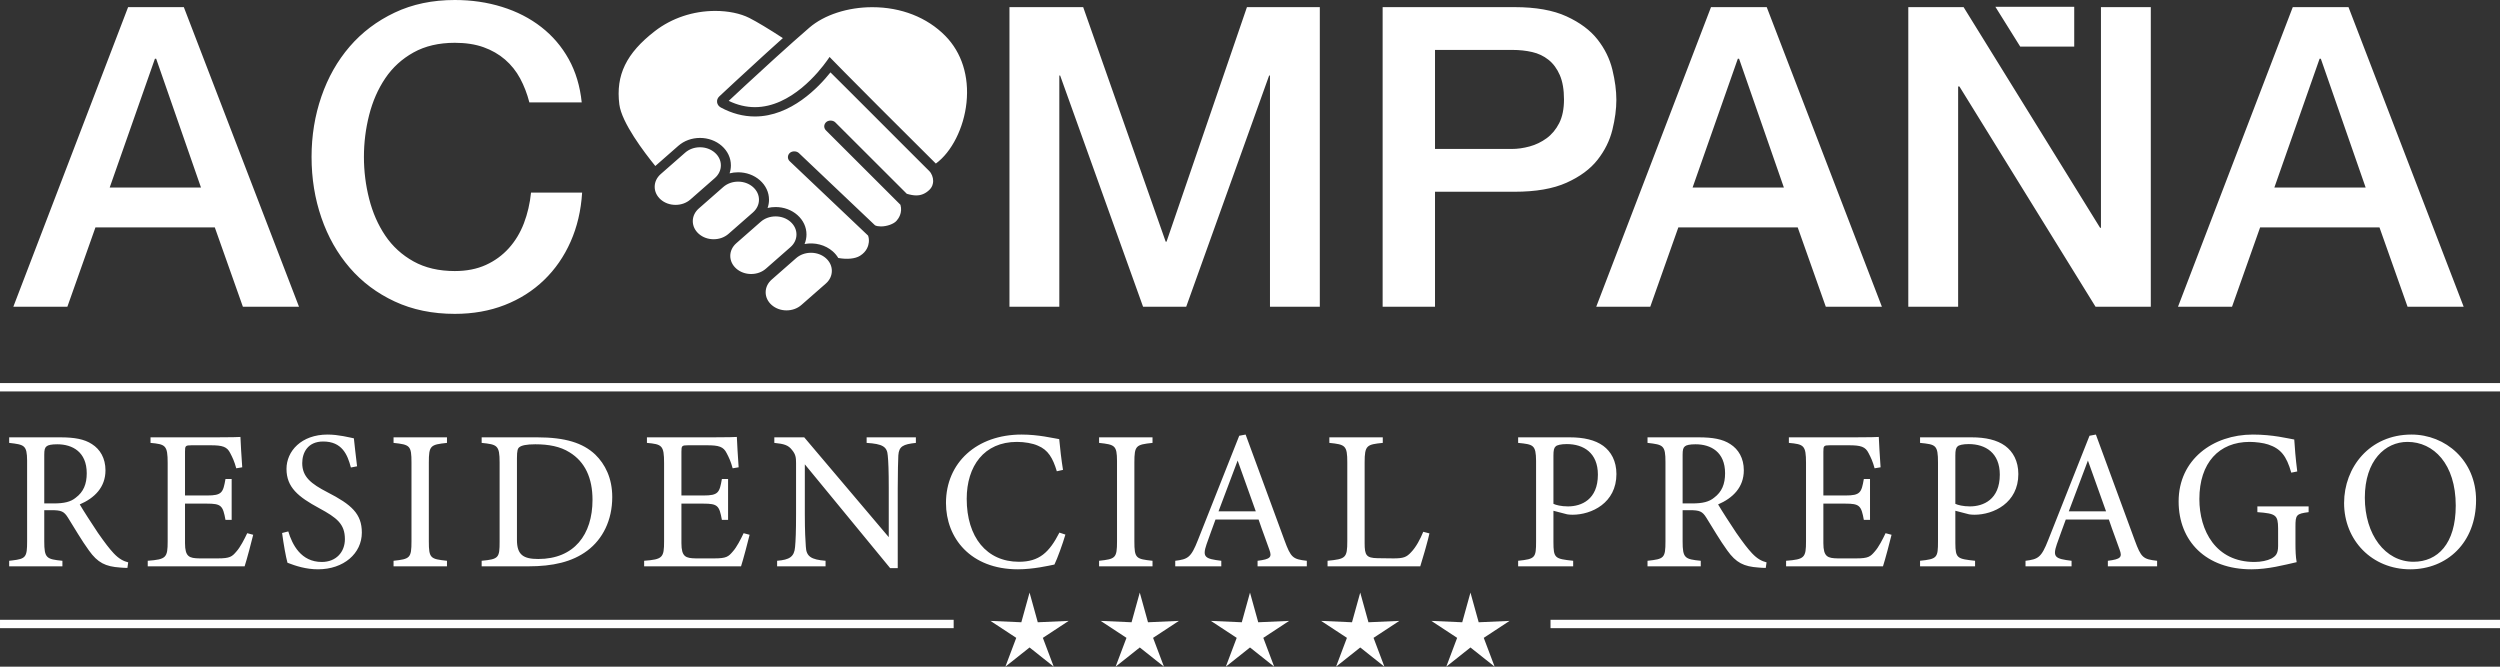 <?xml version="1.0" encoding="UTF-8"?>
<svg width="300px" height="80px" viewBox="0 0 300 80" version="1.1" xmlns="http://www.w3.org/2000/svg" xmlns:xlink="http://www.w3.org/1999/xlink">
    <rect x="0" y="0" width="300" height="80" fill="#333333" stroke="none"/>
    <title>Group</title>
    <g id="Page-1" stroke="none" stroke-width="1" fill="none" fill-rule="evenodd">
        <g id="Group" fill="#FFFFFF">
            <path d="M54.577,-2.82924285e-14 C56.587,-2.82924285e-14 58.48,0.276 60.256,0.831 C62.032,1.384 63.599,2.19 64.956,3.248 C66.313,4.305 67.409,5.589 68.248,7.099 C69.085,8.61 69.605,10.339 69.806,12.286 L63.523,12.286 C63.255,11.245 62.886,10.289 62.418,9.415 C61.947,8.542 61.345,7.788 60.608,7.149 C59.87,6.513 59.008,6.018 58.02,5.664 C57.03,5.312 55.884,5.136 54.577,5.136 C52.668,5.136 51.015,5.521 49.625,6.293 C48.235,7.066 47.104,8.098 46.233,9.391 C45.361,10.684 44.718,12.151 44.299,13.797 C43.879,15.441 43.671,17.119 43.671,18.831 C43.671,20.544 43.879,22.223 44.299,23.866 C44.718,25.511 45.361,26.98 46.233,28.273 C47.104,29.564 48.235,30.598 49.625,31.37 C51.015,32.143 52.668,32.526 54.577,32.526 C55.984,32.526 57.223,32.283 58.296,31.797 C59.368,31.311 60.29,30.639 61.061,29.783 C61.831,28.927 62.433,27.929 62.87,26.787 C63.305,25.646 63.59,24.42 63.724,23.112 L69.855,23.112 C69.722,25.26 69.262,27.224 68.473,29.003 C67.686,30.783 66.623,32.317 65.282,33.61 C63.942,34.903 62.366,35.9 60.558,36.606 C58.748,37.311 56.754,37.664 54.577,37.664 C51.895,37.664 49.491,37.168 47.365,36.177 C45.236,35.188 43.436,33.836 41.961,32.124 C40.486,30.411 39.355,28.416 38.569,26.132 C37.782,23.851 37.387,21.417 37.387,18.831 C37.387,16.282 37.782,13.863 38.569,11.58 C39.355,9.298 40.486,7.301 41.961,5.589 C43.436,3.876 45.236,2.518 47.365,1.51 C49.491,0.502 51.895,-2.82924285e-14 54.577,-2.82924285e-14 Z M97.319,30.333 C97.995,30.333 98.629,30.562 99.105,30.981 C99.567,31.391 99.823,31.933 99.821,32.506 C99.821,33.078 99.565,33.62 99.099,34.027 L99.099,34.027 L96.164,36.6 C95.688,37.017 95.057,37.246 94.383,37.246 C93.707,37.246 93.073,37.015 92.597,36.596 C92.134,36.187 91.878,35.645 91.879,35.071 C91.879,34.5 92.138,33.958 92.602,33.551 L92.602,33.551 L95.537,30.977 C96.012,30.561 96.644,30.333 97.319,30.333 Z M129.982,0.855 L139.883,29.003 L139.983,29.003 L149.633,0.855 L158.378,0.855 L158.378,36.806 L152.397,36.806 L152.397,9.063 L152.296,9.063 L142.346,36.806 L137.167,36.806 L127.217,9.063 L127.118,9.063 L127.118,36.806 L121.135,36.806 L121.135,0.855 L129.982,0.855 Z M181.75,0.856 C184.295,0.856 186.374,1.225 187.982,1.964 C189.589,2.702 190.829,3.624 191.7,4.733 C192.571,5.84 193.165,7.05 193.485,8.358 C193.803,9.667 193.963,10.875 193.963,11.984 C193.963,13.09 193.803,14.291 193.485,15.584 C193.165,16.877 192.571,18.075 191.7,19.185 C190.829,20.291 189.589,21.206 187.982,21.927 C186.374,22.65 184.295,23.01 181.75,23.01 L172.201,23.01 L172.201,36.806 L165.917,36.806 L165.917,0.856 L181.75,0.856 Z M235.631,0.855 L252.015,27.34 L252.114,27.34 L252.114,0.855 L258.096,0.855 L258.096,36.806 L251.463,36.806 L235.127,10.372 L234.976,10.372 L234.976,36.806 L228.995,36.806 L228.995,0.855 L235.631,0.855 Z M22.059,0.855 L35.879,36.806 L29.145,36.806 L25.777,27.29 L11.453,27.29 L8.085,36.806 L1.601,36.806 L15.373,0.855 L22.059,0.855 Z M212.007,0.855 L225.827,36.806 L219.094,36.806 L215.726,27.29 L201.4,27.29 L198.033,36.806 L191.549,36.806 L205.321,0.855 L212.007,0.855 Z M281.819,0.855 L295.639,36.806 L288.906,36.806 L285.538,27.29 L271.213,27.29 L267.844,36.806 L261.361,36.806 L275.133,0.855 L281.819,0.855 Z M93.073,25.968 C93.749,25.968 94.383,26.199 94.858,26.617 C95.322,27.026 95.578,27.567 95.576,28.14 C95.576,28.713 95.319,29.255 94.85,29.661 L94.85,29.661 L91.916,32.236 C91.443,32.653 90.81,32.881 90.138,32.881 C89.461,32.881 88.828,32.651 88.352,32.232 C87.888,31.823 87.632,31.281 87.633,30.706 C87.634,30.135 87.892,29.594 88.357,29.187 L88.357,29.187 L91.291,26.612 C91.765,26.197 92.399,25.968 93.073,25.968 Z M85.829,1.31 C87.391,1.31 88.842,1.611 89.916,2.152 C90.831,2.616 92.253,3.471 93.945,4.572 C93.539,4.935 93.127,5.306 92.714,5.679 L91.973,6.35 L91.973,6.35 L91.483,6.796 C89.047,9.017 86.847,11.072 86.306,11.577 C86.105,11.766 86.012,12.024 86.052,12.287 C86.09,12.543 86.253,12.767 86.5,12.9 C87.826,13.617 89.201,13.978 90.592,13.978 C94.911,13.978 98.251,10.455 99.656,8.686 C99.983,9.009 100.547,9.57 101.267,10.287 L101.675,10.694 C101.746,10.764 101.817,10.836 101.89,10.908 L102.571,11.589 C102.65,11.668 102.73,11.747 102.81,11.828 L104.338,13.355 C104.515,13.533 104.695,13.712 104.875,13.892 L105.421,14.439 C105.97,14.988 106.529,15.547 107.083,16.101 L107.083,16.101 L107.69,16.71 L107.69,16.71 L108.331,17.351 C108.469,17.489 108.604,17.623 108.735,17.754 L110.123,19.141 C110.272,19.29 110.411,19.428 110.539,19.556 L111.169,20.185 C111.251,20.266 111.32,20.335 111.376,20.39 L111.469,20.483 L111.469,20.483 L111.502,20.516 C111.795,20.802 111.983,21.279 111.979,21.729 C111.977,22.018 111.894,22.437 111.508,22.8 C111.045,23.237 110.537,23.45 109.956,23.45 C109.63,23.45 109.265,23.388 108.815,23.255 L108.815,23.255 L100.235,14.684 C99.976,14.425 99.47,14.398 99.18,14.623 C99.021,14.746 98.923,14.929 98.908,15.121 C98.898,15.312 98.97,15.501 99.11,15.641 L99.11,15.641 L108.054,24.575 C108.329,25.547 107.808,26.251 107.568,26.514 C107.22,26.89 106.422,27.172 105.709,27.172 C105.427,27.172 105.186,27.127 105.006,27.041 L105.006,27.041 L95.863,18.365 C95.596,18.113 95.093,18.096 94.806,18.328 C94.65,18.456 94.559,18.634 94.549,18.83 C94.541,19.023 94.618,19.206 94.765,19.348 L94.765,19.348 L104.17,28.272 C104.256,28.509 104.289,28.79 104.26,29.069 C104.222,29.457 104.031,30.186 103.196,30.698 C102.619,31.054 101.657,31.148 100.592,30.958 C100.419,30.665 100.197,30.401 99.933,30.166 C99.049,29.388 97.776,29.052 96.547,29.282 C96.699,28.919 96.778,28.529 96.778,28.143 C96.781,27.257 96.394,26.427 95.685,25.801 C94.987,25.186 94.058,24.845 93.072,24.845 C92.743,24.845 92.423,24.882 92.111,24.956 C92.223,24.639 92.281,24.306 92.281,23.972 C92.283,23.085 91.892,22.254 91.188,21.631 C90.487,21.014 89.56,20.675 88.572,20.675 C88.222,20.675 87.879,20.718 87.55,20.801 C87.654,20.495 87.707,20.171 87.708,19.848 C87.71,18.961 87.32,18.13 86.614,17.507 C85.914,16.892 84.986,16.551 84,16.551 C83.019,16.551 82.092,16.89 81.396,17.501 L81.396,17.501 L78.638,19.92 C77.301,18.276 74.598,14.718 74.32,12.528 C73.878,9.019 75.151,6.39 78.578,3.739 C80.599,2.172 83.175,1.31 85.829,1.31 Z M88.574,21.797 C89.251,21.797 89.884,22.027 90.36,22.445 C90.824,22.854 91.08,23.397 91.077,23.97 C91.077,24.544 90.82,25.083 90.354,25.492 L90.354,25.492 L87.419,28.065 C86.944,28.481 86.311,28.709 85.637,28.709 C84.962,28.709 84.327,28.48 83.854,28.061 C83.389,27.65 83.134,27.111 83.134,26.537 C83.134,25.964 83.392,25.424 83.859,25.016 L83.859,25.016 L86.793,22.441 C87.268,22.026 87.902,21.797 88.574,21.797 Z M83.999,17.672 C84.676,17.672 85.312,17.904 85.787,18.324 C86.251,18.731 86.505,19.272 86.505,19.845 C86.504,20.417 86.247,20.959 85.781,21.367 L85.781,21.367 L82.845,23.942 C82.371,24.357 81.739,24.585 81.066,24.585 C80.388,24.585 79.755,24.356 79.28,23.938 C78.816,23.527 78.561,22.987 78.562,22.413 C78.562,21.839 78.82,21.299 79.286,20.891 L79.286,20.891 L82.22,18.318 C82.694,17.902 83.326,17.672 83.999,17.672 Z M18.741,7.049 L18.59,7.049 L13.162,22.506 L24.119,22.506 L18.741,7.049 Z M208.689,7.049 L208.539,7.049 L203.11,22.506 L214.066,22.506 L208.689,7.049 Z M278.5,7.049 L278.351,7.049 L272.922,22.506 L283.879,22.506 L278.5,7.049 Z M104.673,0.863 C108.138,0.863 111.252,2.085 113.438,4.306 C115.405,6.306 116.308,9.15 115.98,12.314 C115.666,15.346 114.199,18.247 112.301,19.628 C109.792,17.135 107.75,15.098 106.099,13.447 L105.236,12.583 C101.664,9.005 100.201,7.507 99.862,7.158 L99.827,7.123 C99.818,7.113 99.809,7.105 99.803,7.098 L99.781,7.076 L99.55,6.834 L99.237,7.282 C98.304,8.59 94.928,12.858 90.591,12.858 C89.534,12.858 88.478,12.604 87.446,12.103 C88.195,11.404 90.328,9.417 92.62,7.331 L93.172,6.829 C94.558,5.573 95.965,4.316 97.128,3.315 C98.914,1.78 101.733,0.863 104.673,0.863 Z M181.499,5.991 L172.201,5.991 L172.201,17.875 L181.398,17.875 C182.102,17.875 182.821,17.774 183.559,17.572 C184.295,17.37 184.974,17.043 185.594,16.591 C186.213,16.138 186.718,15.532 187.103,14.778 C187.487,14.021 187.679,13.074 187.679,11.934 C187.679,10.758 187.512,9.786 187.178,9.012 C186.842,8.241 186.392,7.629 185.82,7.175 C185.249,6.721 184.596,6.412 183.861,6.245 C183.122,6.075 182.335,5.991 181.499,5.991 Z M248.907,0.818 L248.907,5.59 L242.425,5.59 L239.446,0.818 L248.907,0.818 Z" id="Combined-Shape"></path>
            <polygon id="Fill-28" points="0 46.972 300 46.972 300 45.968 0 45.968"></polygon>
            <path d="M123.547,71.11 L124.533,74.672 L128.24,74.507 L125.143,76.542 L126.448,80 L123.547,77.696 L120.645,80 L121.95,76.542 L118.853,74.507 L122.56,74.672 L123.547,71.11 Z M136.773,71.11 L137.76,74.672 L141.467,74.507 L138.37,76.542 L139.675,80 L136.773,77.696 L133.872,80 L135.177,76.542 L132.08,74.507 L135.787,74.672 L136.773,71.11 Z M150,71.11 L150.988,74.672 L154.695,74.507 L151.597,76.542 L152.902,80 L150,77.696 L147.099,80 L148.404,76.542 L145.306,74.507 L149.014,74.672 L150,71.11 Z M163.228,71.11 L164.215,74.672 L167.922,74.507 L164.825,76.542 L166.129,80 L163.228,77.696 L160.326,80 L161.631,76.542 L158.533,74.507 L162.24,74.672 L163.228,71.11 Z M176.455,71.11 L177.442,74.672 L181.149,74.507 L178.051,76.542 L179.357,80 L176.455,77.696 L173.553,80 L174.857,76.542 L171.761,74.507 L175.468,74.672 L176.455,71.11 Z" id="Combined-Shape"></path>
            <polygon id="Fill-35" points="186.063 75.379 300 75.379 300 74.375 186.063 74.375"></polygon>
            <polygon id="Fill-36" points="0.001 75.379 114.439 75.379 114.439 74.375 0.001 74.375"></polygon>
            <path d="M270.335,52.147 C272.775,52.147 274.569,52.623 275.311,52.742 C275.359,53.623 275.479,55.076 275.67,56.576 L275.67,56.576 L274.952,56.719 C274.378,54.695 273.685,53.838 272.177,53.337 C271.627,53.147 270.646,53.028 269.953,53.028 C266.292,53.028 263.924,55.529 263.924,59.887 C263.924,63.673 265.885,67.436 270.527,67.436 C271.34,67.436 272.082,67.27 272.56,67.031 C273.063,66.745 273.373,66.483 273.373,65.507 L273.373,65.507 L273.372,63.395 C273.359,61.803 273.11,61.62 270.885,61.458 L270.885,61.458 L270.885,60.768 L277.034,60.768 L277.034,61.458 C275.55,61.649 275.455,61.792 275.455,63.197 L275.455,65.197 C275.455,66.031 275.479,66.817 275.599,67.46 C274.115,67.793 272.177,68.317 270.168,68.317 C264.737,68.317 261.435,64.96 261.435,60.173 C261.435,55.148 265.55,52.147 270.335,52.147 Z M289.377,52.147 C293.468,52.147 297.128,55.266 297.128,60.006 C297.128,65.126 293.636,68.317 289.234,68.317 C284.64,68.317 281.291,64.84 281.291,60.363 C281.291,56.1 284.33,52.147 289.377,52.147 Z M39.307,52.147 C40.646,52.147 41.962,52.504 42.465,52.599 C42.56,53.457 42.656,54.409 42.848,55.957 L42.848,55.957 L42.106,56.1 C41.699,54.529 41.029,52.98 38.781,52.98 C36.914,52.98 36.268,54.338 36.268,55.576 C36.268,57.22 37.321,58.053 39.307,59.077 C42.177,60.553 43.421,61.649 43.421,63.911 C43.421,66.412 41.244,68.317 38.158,68.317 C36.723,68.317 35.479,67.912 34.498,67.531 C34.307,66.865 34.019,65.245 33.852,63.959 L33.852,63.959 L34.594,63.769 C35.072,65.364 36.125,67.436 38.613,67.436 C40.335,67.436 41.388,66.245 41.388,64.697 C41.388,62.864 40.407,62.125 38.302,60.982 C35.79,59.625 34.379,58.481 34.379,56.267 C34.379,54.148 36.149,52.147 39.307,52.147 Z M122.584,52.147 C124.642,52.147 126.316,52.576 127.106,52.695 C127.201,53.766 127.369,55.195 127.56,56.386 L127.56,56.386 L126.818,56.552 C126.34,54.957 125.766,53.981 124.546,53.48 C123.924,53.195 122.943,53.028 122.033,53.028 C118.086,53.028 116.005,55.934 116.005,59.863 C116.005,64.459 118.398,67.413 122.273,67.413 C124.713,67.413 125.909,66.293 127.13,63.911 L127.13,63.911 L127.848,64.15 C127.513,65.293 126.89,67.007 126.532,67.745 C125.837,67.888 123.972,68.317 122.154,68.317 C116.436,68.317 113.517,64.531 113.517,60.363 C113.517,55.505 117.225,52.147 122.584,52.147 Z M96.508,52.48 L106.651,64.459 L106.651,58.624 C106.651,56.41 106.603,55.386 106.532,54.671 C106.46,53.599 105.91,53.267 103.996,53.147 L103.996,53.147 L103.996,52.48 L109.905,52.48 L109.905,53.147 C108.374,53.314 107.872,53.552 107.8,54.648 C107.776,55.41 107.728,56.41 107.728,58.624 L107.728,68.175 L106.819,68.175 L96.579,55.719 L96.579,61.673 C96.579,63.816 96.651,64.888 96.699,65.579 C96.747,66.793 97.345,67.151 99.067,67.293 L99.067,67.293 L99.067,67.96 L93.254,67.96 L93.254,67.293 C94.737,67.174 95.312,66.817 95.407,65.65 C95.479,64.888 95.527,63.816 95.527,61.649 L95.527,55.576 C95.527,54.909 95.479,54.528 95.049,54.005 C94.594,53.409 94.091,53.267 92.919,53.147 L92.919,53.147 L92.919,52.48 L96.508,52.48 Z M203.804,52.48 C205.55,52.48 206.722,52.695 207.632,53.29 C208.613,53.909 209.258,54.981 209.258,56.434 C209.258,58.482 207.942,59.767 206.172,60.53 C206.602,61.268 207.632,62.864 208.349,63.935 C209.234,65.197 209.689,65.793 210.239,66.388 C210.885,67.079 211.436,67.341 211.986,67.484 L211.986,67.484 L211.89,68.15 C211.579,68.15 211.316,68.127 211.005,68.103 C209.258,67.984 208.325,67.531 207.273,66.055 C206.387,64.84 205.526,63.34 204.761,62.125 C204.283,61.363 203.971,61.221 202.751,61.221 L202.751,61.221 L201.914,61.221 L201.914,64.96 C201.914,66.984 202.177,67.103 204.091,67.294 L204.091,67.294 L204.091,67.96 L197.703,67.96 L197.703,67.294 C199.689,67.079 199.856,66.984 199.856,64.96 L199.856,64.96 L199.856,55.457 C199.856,53.433 199.593,53.362 197.703,53.147 L197.703,53.147 L197.703,52.48 Z M7.202,52.48 C8.948,52.48 10.12,52.695 11.029,53.29 C12.01,53.909 12.657,54.981 12.657,56.434 C12.657,58.482 11.341,59.767 9.57,60.53 C10.001,61.268 11.029,62.864 11.747,63.935 C12.633,65.197 13.087,65.793 13.637,66.388 C14.283,67.079 14.833,67.341 15.384,67.484 L15.384,67.484 L15.288,68.15 C14.977,68.15 14.714,68.127 14.403,68.103 C12.657,67.984 11.723,67.531 10.671,66.055 C9.785,64.84 8.924,63.34 8.159,62.125 C7.68,61.363 7.369,61.221 6.149,61.221 L6.149,61.221 L5.311,61.221 L5.311,64.96 C5.311,66.984 5.575,67.103 7.489,67.294 L7.489,67.294 L7.489,67.96 L1.101,67.96 L1.101,67.294 L1.101,67.294 L1.453,67.254 C3.107,67.059 3.254,66.857 3.254,64.96 L3.253,55.267 C3.235,53.428 2.93,53.355 1.101,53.147 L1.101,53.147 L1.101,52.48 Z M188.349,52.48 C190.047,52.48 191.411,52.79 192.392,53.504 C193.325,54.195 193.971,55.315 193.971,56.886 C193.971,60.363 190.981,61.768 188.708,61.768 C188.445,61.768 188.206,61.745 188.062,61.72 L188.062,61.72 L186.412,61.292 L186.412,65.007 C186.412,67.007 186.579,67.055 188.78,67.293 L188.78,67.293 L188.78,67.96 L182.177,67.96 L182.177,67.293 C184.235,67.079 184.33,66.936 184.33,64.959 L184.329,55.312 C184.312,53.382 184.008,53.332 182.177,53.147 L182.177,53.147 L182.177,52.48 Z M138.302,52.48 L138.302,53.147 C136.316,53.361 136.125,53.457 136.125,55.505 L136.125,55.505 L136.125,64.96 C136.125,67.008 136.316,67.079 138.302,67.294 L138.302,67.294 L138.302,67.96 L131.89,67.96 L131.89,67.294 C133.852,67.079 134.043,66.984 134.043,64.96 L134.042,55.312 C134.029,53.45 133.789,53.355 131.89,53.147 L131.89,53.147 L131.89,52.48 L138.302,52.48 Z M53.637,52.48 L53.637,53.147 C51.651,53.361 51.46,53.457 51.46,55.505 L51.46,55.505 L51.46,64.96 C51.46,67.008 51.651,67.079 53.637,67.294 L53.637,67.294 L53.637,67.96 L47.226,67.96 L47.226,67.294 C49.187,67.079 49.378,66.984 49.378,64.96 L49.378,64.96 L49.378,55.505 C49.378,53.457 49.187,53.361 47.226,53.147 L47.226,53.147 L47.226,52.48 L53.637,52.48 Z M251.507,52.147 C253.014,56.219 254.665,60.72 256.172,64.84 C256.938,66.913 257.153,67.103 258.852,67.294 L258.852,67.294 L258.852,67.96 L252.943,67.96 L252.943,67.294 C254.498,67.103 254.689,66.864 254.354,65.96 C254.043,65.031 253.564,63.84 253.062,62.34 L253.062,62.34 L247.895,62.34 C247.512,63.411 247.153,64.34 246.818,65.317 C246.292,66.864 246.627,67.055 248.588,67.294 L248.588,67.294 L248.588,67.96 L243.062,67.96 L243.062,67.294 C244.569,67.103 244.952,66.936 245.789,64.793 L245.789,64.793 L250.741,52.29 Z M149.474,52.147 C150.981,56.219 152.632,60.72 154.139,64.84 C154.904,66.913 155.12,67.103 156.818,67.294 L156.818,67.294 L156.818,67.96 L150.909,67.96 L150.909,67.294 C152.465,67.103 152.656,66.864 152.321,65.96 C152.01,65.031 151.532,63.84 151.029,62.34 L151.029,62.34 L145.861,62.34 C145.479,63.411 145.12,64.34 144.785,65.317 C144.259,66.864 144.593,67.055 146.555,67.294 L146.555,67.294 L146.555,67.96 L141.029,67.96 L141.029,67.294 C142.536,67.103 142.919,66.936 143.756,64.793 L143.756,64.793 L148.708,52.29 Z M236.579,52.48 C238.277,52.48 239.641,52.79 240.622,53.504 C241.555,54.195 242.201,55.315 242.201,56.886 C242.201,60.363 239.211,61.768 236.937,61.768 C236.674,61.768 236.436,61.745 236.292,61.72 L236.292,61.72 L234.641,61.292 L234.642,65.183 C234.653,67.01 234.875,67.063 237.009,67.293 L237.009,67.293 L237.009,67.96 L230.407,67.96 L230.407,67.293 C232.464,67.079 232.56,66.936 232.56,64.959 L232.56,55.505 C232.56,53.385 232.297,53.338 230.407,53.147 L230.407,53.147 L230.407,52.48 Z M64.451,52.48 C67.824,52.48 69.953,53.147 71.436,54.552 C72.608,55.696 73.47,57.363 73.47,59.648 C73.47,62.435 72.321,64.697 70.479,66.078 C68.661,67.436 66.34,67.96 63.398,67.96 L63.398,67.96 L57.799,67.96 L57.799,67.293 C59.857,67.103 59.953,66.936 59.953,64.983 L59.953,55.481 C59.953,53.433 59.666,53.338 57.799,53.147 L57.799,53.147 L57.799,52.48 Z M88.422,52.433 C88.445,53.028 88.541,54.814 88.637,56.076 L88.637,56.076 L87.919,56.195 C87.704,55.386 87.464,54.885 87.202,54.386 C86.819,53.6 86.268,53.433 84.833,53.433 L84.833,53.433 L82.56,53.433 C81.819,53.433 81.771,53.505 81.771,54.195 L81.771,54.195 L81.771,59.458 L84.426,59.458 C86.221,59.458 86.34,59.101 86.627,57.481 L86.627,57.481 L87.369,57.481 L87.369,62.387 L86.627,62.387 C86.317,60.673 86.125,60.435 84.403,60.435 L84.403,60.435 L81.771,60.435 L81.771,65.174 C81.771,66.841 82.297,66.983 83.494,67.007 L83.494,67.007 L85.718,67.007 C87.178,67.007 87.417,66.793 87.943,66.174 C88.397,65.674 88.9,64.698 89.235,63.983 L89.235,63.983 L89.953,64.173 C89.809,64.793 89.163,67.246 88.924,67.96 L88.924,67.96 L77.297,67.96 L77.297,67.293 C79.522,67.127 79.69,66.912 79.69,64.959 L79.69,64.959 L79.69,55.553 C79.69,53.433 79.426,53.314 77.632,53.147 L77.632,53.147 L77.632,52.481 L85.488,52.48 C87.353,52.477 88.158,52.454 88.422,52.433 Z M165.933,52.481 L165.933,53.147 C164.019,53.338 163.756,53.433 163.756,55.481 L163.756,65.174 C163.756,66.626 163.948,66.96 165.311,66.983 C165.335,66.983 167.058,67.007 167.202,67.007 C168.421,67.007 168.781,66.865 169.331,66.269 C169.929,65.65 170.431,64.698 170.79,63.816 L170.79,63.816 L171.532,64.006 C171.469,64.33 171.296,64.985 171.101,65.683 L170.931,66.284 C170.732,66.981 170.535,67.637 170.431,67.96 L170.431,67.96 L159.307,67.96 L159.307,67.293 C161.484,67.079 161.675,66.96 161.675,64.935 L161.675,64.935 L161.675,55.481 C161.675,53.457 161.436,53.338 159.522,53.147 L159.522,53.147 L159.522,52.481 L165.933,52.481 Z M28.852,52.433 C28.876,53.028 28.971,54.814 29.068,56.076 L29.068,56.076 L28.35,56.195 C28.135,55.386 27.895,54.885 27.633,54.386 C27.25,53.6 26.699,53.433 25.264,53.433 L25.264,53.433 L22.991,53.433 C22.25,53.433 22.201,53.505 22.201,54.195 L22.201,59.458 L24.857,59.458 C26.652,59.458 26.771,59.101 27.058,57.481 L27.058,57.481 L27.799,57.481 L27.799,62.387 L27.058,62.387 C26.747,60.673 26.555,60.435 24.833,60.435 L24.833,60.435 L22.201,60.435 L22.201,65.174 C22.201,66.841 22.727,66.983 23.924,67.007 L23.924,67.007 L26.148,67.007 C27.608,67.007 27.847,66.793 28.374,66.174 C28.828,65.674 29.331,64.698 29.666,63.983 L29.666,63.983 L30.384,64.173 C30.24,64.793 29.594,67.246 29.354,67.96 L29.354,67.96 L17.728,67.96 L17.728,67.293 C19.953,67.127 20.12,66.912 20.12,64.959 L20.12,64.959 L20.12,55.553 C20.12,53.433 19.857,53.314 18.063,53.147 L18.063,53.147 L18.063,52.481 L25.919,52.48 C27.784,52.477 28.589,52.454 28.852,52.433 Z M225.455,52.433 C225.479,53.028 225.574,54.814 225.67,56.076 L225.67,56.076 L224.952,56.195 C224.736,55.386 224.498,54.885 224.235,54.386 C223.852,53.6 223.301,53.433 221.866,53.433 L221.866,53.433 L219.593,53.433 C218.852,53.433 218.804,53.505 218.804,54.195 L218.804,54.195 L218.804,59.458 L221.459,59.458 C223.254,59.458 223.373,59.101 223.661,57.481 L223.661,57.481 L224.401,57.481 L224.401,62.387 L223.661,62.387 C223.349,60.673 223.158,60.435 221.435,60.435 L221.435,60.435 L218.804,60.435 L218.804,65.174 C218.804,66.841 219.33,66.983 220.527,67.007 L220.527,67.007 L222.751,67.007 C224.21,67.007 224.45,66.793 224.976,66.174 C225.431,65.674 225.933,64.698 226.268,63.983 L226.268,63.983 L226.986,64.173 C226.842,64.793 226.196,67.246 225.957,67.96 L225.957,67.96 L214.33,67.96 L214.33,67.293 C216.555,67.127 216.722,66.912 216.722,64.959 L216.722,64.959 L216.722,55.553 C216.722,53.433 216.459,53.314 214.665,53.147 L214.665,53.147 L214.665,52.481 L222.521,52.48 C224.386,52.477 225.191,52.454 225.455,52.433 Z M288.899,53.028 C286.219,53.028 283.78,55.266 283.78,59.72 C283.78,64.15 286.219,67.412 289.617,67.412 C292.511,67.412 294.689,65.269 294.689,60.672 C294.689,55.672 292.033,53.028 288.899,53.028 Z M64.235,53.314 C63.158,53.314 62.584,53.457 62.345,53.648 C62.13,53.79 62.034,54.052 62.034,54.981 L62.034,54.981 L62.034,64.792 C62.034,66.579 62.8,67.079 64.594,67.079 C68.9,67.079 71.101,64.15 71.101,59.982 C71.101,57.386 70.216,55.41 68.326,54.267 C67.226,53.576 65.838,53.314 64.235,53.314 Z M148.517,55.267 C147.752,57.315 146.938,59.482 146.221,61.363 L146.221,61.363 L150.695,61.363 Z M250.55,55.267 C249.785,57.315 248.971,59.482 248.253,61.363 L248.253,61.363 L252.727,61.363 Z M188.014,53.29 C187.321,53.29 186.818,53.409 186.675,53.576 C186.483,53.742 186.412,54.028 186.412,54.671 L186.412,54.671 L186.412,60.459 C186.698,60.601 187.344,60.768 188.158,60.768 C189.761,60.768 191.747,59.958 191.747,56.957 C191.747,54.338 190.024,53.29 188.014,53.29 Z M236.244,53.29 C235.55,53.29 235.048,53.409 234.904,53.576 C234.713,53.742 234.641,54.028 234.641,54.671 L234.641,54.671 L234.641,60.459 C234.928,60.601 235.574,60.768 236.388,60.768 C237.99,60.768 239.976,59.958 239.976,56.957 C239.976,54.338 238.253,53.29 236.244,53.29 Z M203.468,53.314 C202.775,53.314 202.368,53.409 202.201,53.552 C201.986,53.719 201.914,53.957 201.914,54.576 L201.914,54.576 L201.914,60.411 L203.062,60.411 C204.306,60.411 205.096,60.22 205.694,59.721 C206.627,59.029 207.01,58.077 207.01,56.791 C207.01,54.242 205.311,53.314 203.468,53.314 Z M6.867,53.314 C6.173,53.314 5.766,53.409 5.599,53.552 C5.383,53.719 5.311,53.957 5.311,54.576 L5.311,54.576 L5.311,60.411 L6.46,60.411 C7.704,60.411 8.494,60.22 9.092,59.721 C10.025,59.029 10.408,58.077 10.408,56.791 C10.408,54.242 8.709,53.314 6.867,53.314 Z" id="Combined-Shape"></path>
        </g>
    </g>
</svg>